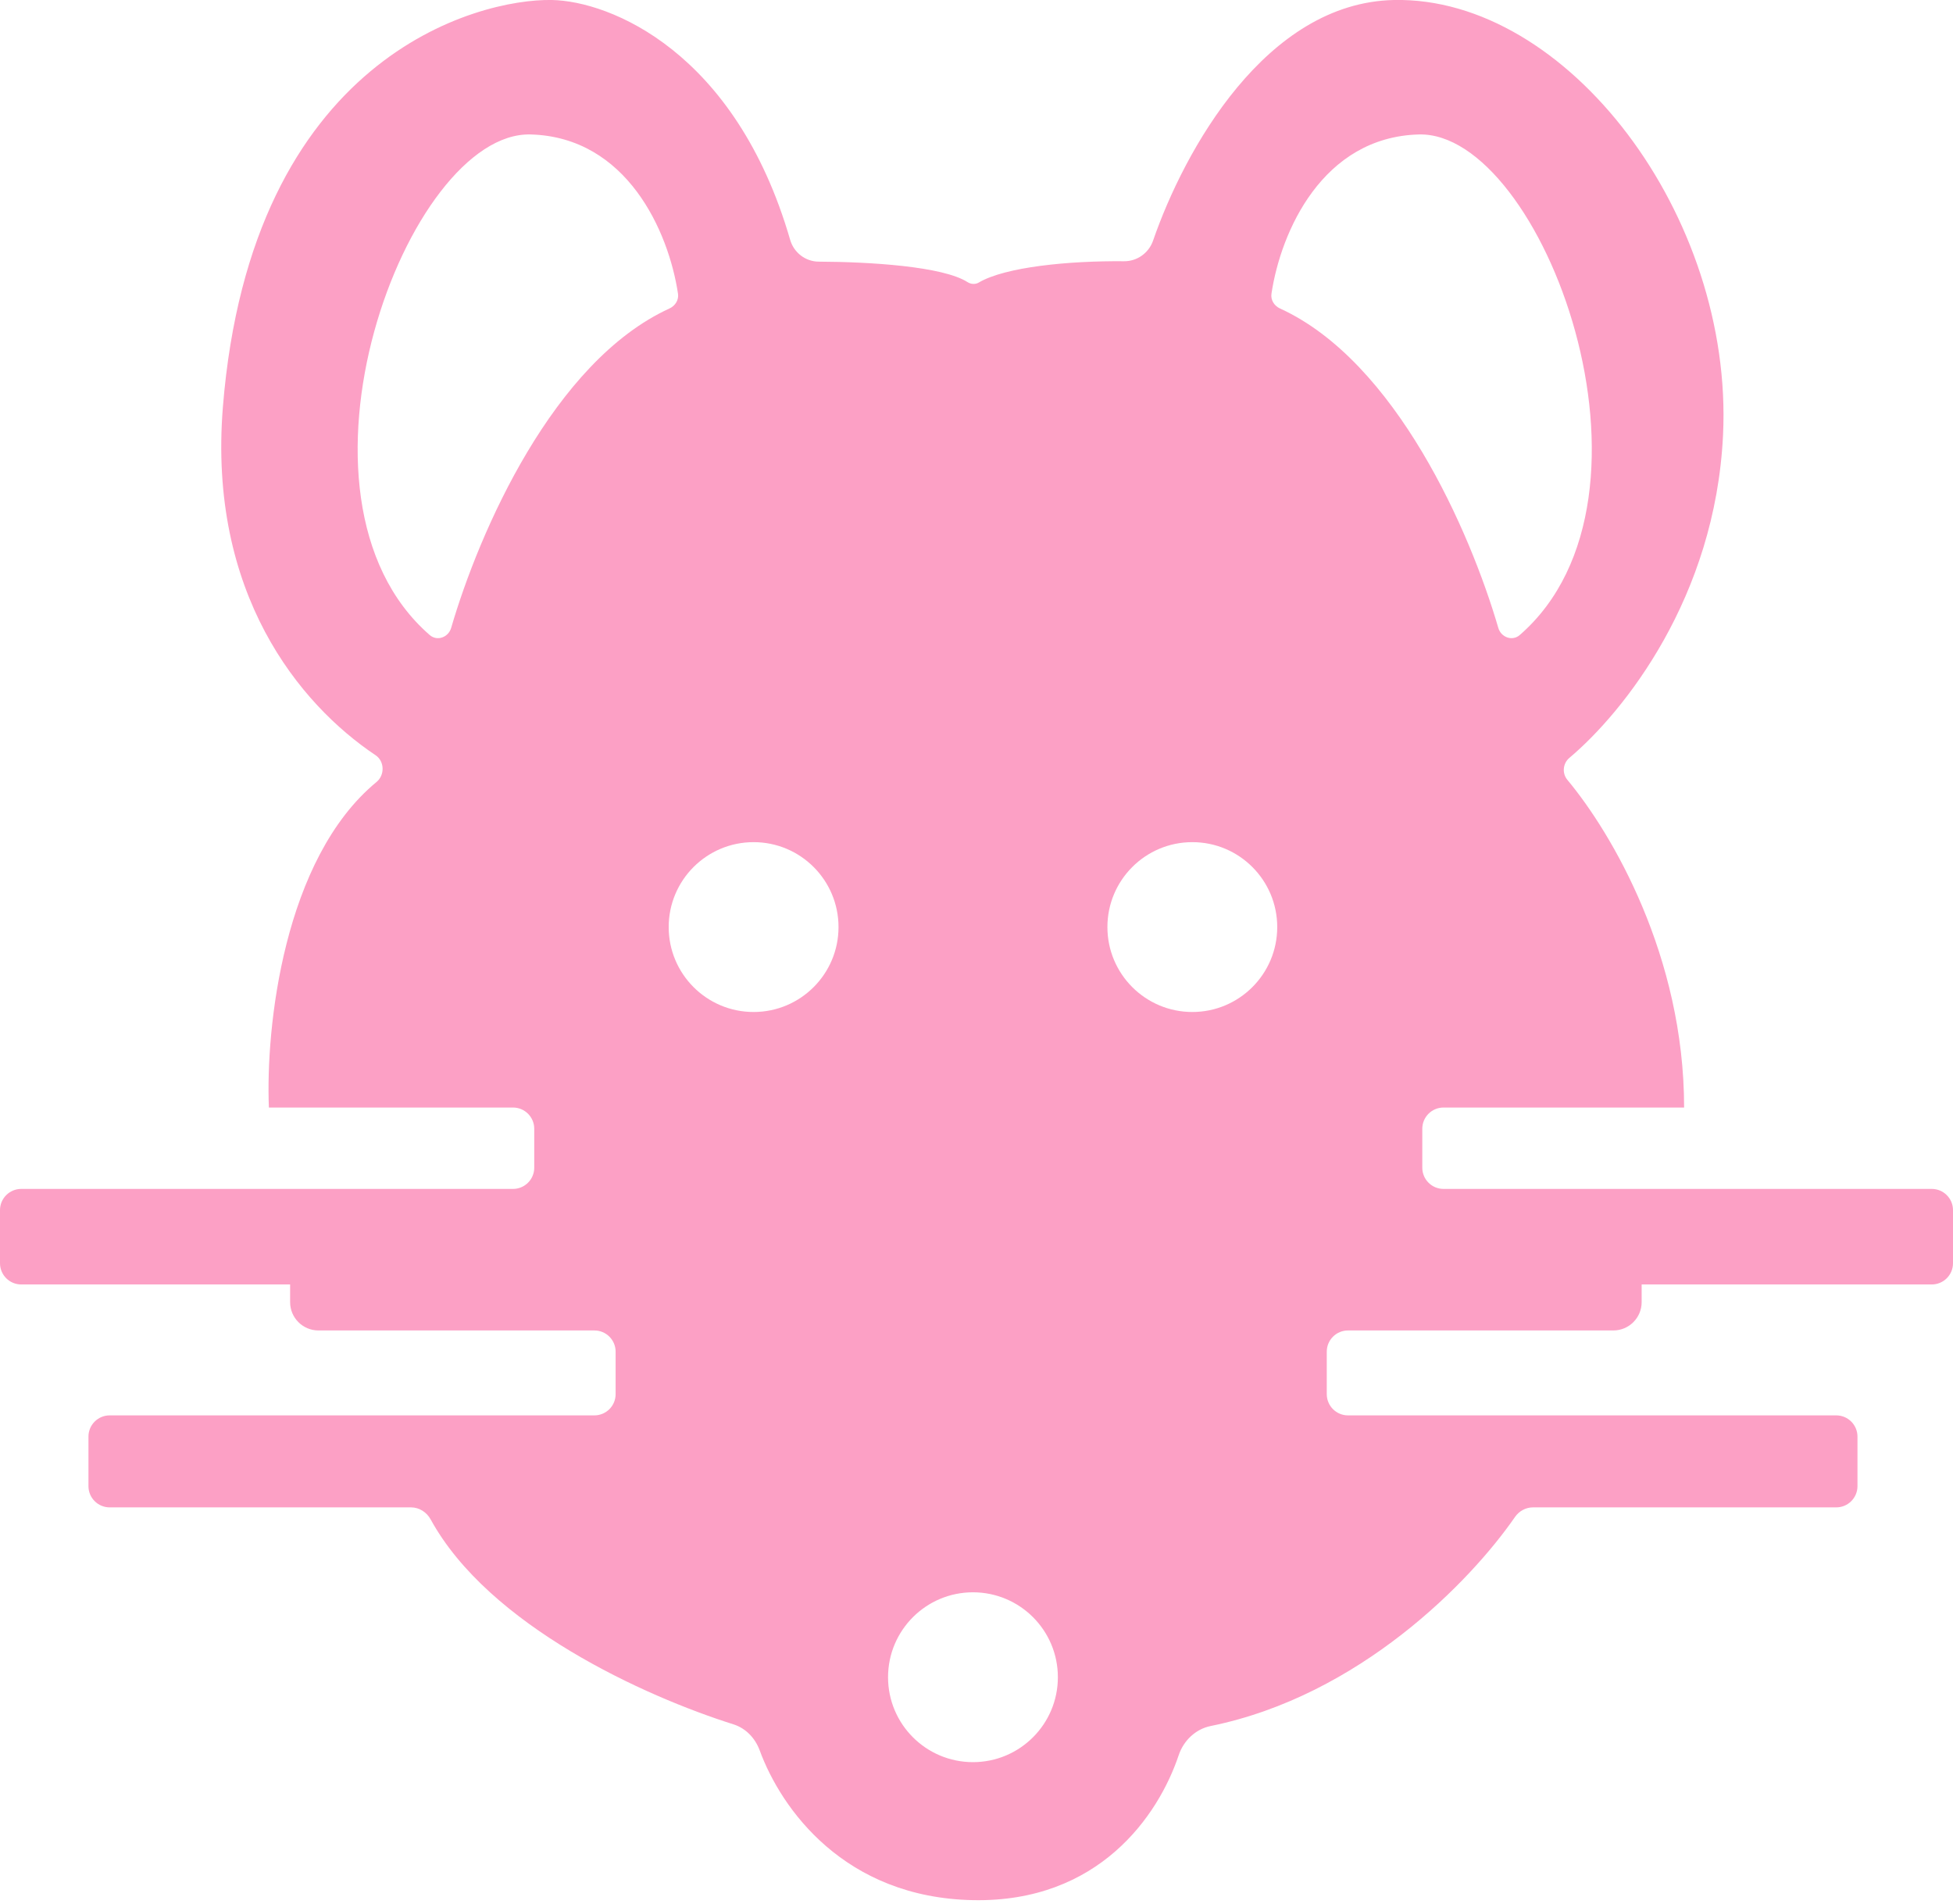 <svg width="276" height="269" viewBox="0 0 276 269" fill="none" xmlns="http://www.w3.org/2000/svg">
<path fill-rule="evenodd" clip-rule="evenodd" d="M138.307 39.932C142.072 37.7 151.132 36.841 158.846 36.915C160.697 36.933 162.348 35.75 162.953 34.001C167.371 21.227 178.903 0.37 197 0C221.5 -0.5 245 30.5 243.5 61.5C242.391 84.428 229.515 100.575 221.782 107.097C220.86 107.875 220.73 109.272 221.504 110.199C227.798 117.741 238 135.109 238 156.5H204C202.343 156.5 201 157.843 201 159.5V165C201 166.657 202.343 168 204 168H273C274.657 168 276 169.343 276 171V178.5C276 180.157 274.657 181.5 273 181.5H232V184C232 186.209 230.209 188 228 188H190.5C188.843 188 187.5 189.343 187.5 191V197C187.5 198.657 188.843 200 190.5 200H259.5C261.157 200 262.5 201.343 262.5 203V210C262.5 211.657 261.157 213 259.5 213H216.647C215.621 213 214.677 213.52 214.094 214.364C207.833 223.432 192.15 239.619 171.084 243.897C168.962 244.329 167.267 245.955 166.578 248.009C163.707 256.577 155.27 268.849 137.5 268.5C119.342 268.144 110.401 255.614 107.362 247.34C106.73 245.619 105.404 244.211 103.655 243.659C91.096 239.699 69.084 229.714 60.864 214.707C60.303 213.683 59.254 213 58.087 213H15.5C13.843 213 12.5 211.657 12.5 210V203C12.5 201.343 13.843 200 15.5 200H84C85.657 200 87 198.657 87 197V191C87 189.343 85.657 188 84 188H45C42.791 188 41 186.209 41 184V181.5H3C1.343 181.5 0 180.157 0 178.5V171C0 169.343 1.343 168 3 168H72.5C74.157 168 75.5 166.657 75.5 165V159.5C75.5 157.843 74.157 156.5 72.5 156.5H38C37.531 145.252 40.05 121.353 53.215 110.495C54.396 109.521 54.352 107.569 53.078 106.717C42.309 99.518 29.373 83.823 31.5 57.5C35.5 8 67.5 -0.206 78 0C86.19 0.161 103.944 7.254 111.668 33.894C112.19 35.695 113.831 36.965 115.706 36.972C122.807 37.002 133.227 37.613 136.744 39.871C137.206 40.168 137.835 40.211 138.307 39.932ZM168.5 143C175.127 143 180.5 137.628 180.5 131C180.5 124.373 175.127 119 168.5 119C161.873 119 156.5 124.373 156.5 131C156.5 137.628 161.873 143 168.5 143ZM118.5 131C118.5 137.628 113.127 143 106.5 143C99.873 143 94.5 137.628 94.5 131C94.5 124.373 99.873 119 106.5 119C113.127 119 118.5 124.373 118.5 131ZM137.5 249C144.127 249 149.5 243.628 149.5 237C149.5 230.373 144.127 225 137.5 225C130.873 225 125.5 230.373 125.5 237C125.5 243.628 130.873 249 137.5 249ZM94.61 43.589C78.216 51.08 67.732 75.11 63.759 88.723C63.368 90.063 61.776 90.647 60.724 89.731C38.232 70.159 57.555 18.516 75 19C88.602 19.378 94.501 32.722 95.815 41.504C95.948 42.388 95.423 43.218 94.61 43.589ZM211.741 88.723C207.768 75.11 197.284 51.08 180.89 43.589C180.077 43.218 179.552 42.388 179.685 41.504C180.999 32.722 186.898 19.378 200.5 19C217.945 18.516 237.268 70.159 214.776 89.731C213.724 90.647 212.132 90.063 211.741 88.723Z" fill="#FCA0C5"/>
</svg>
